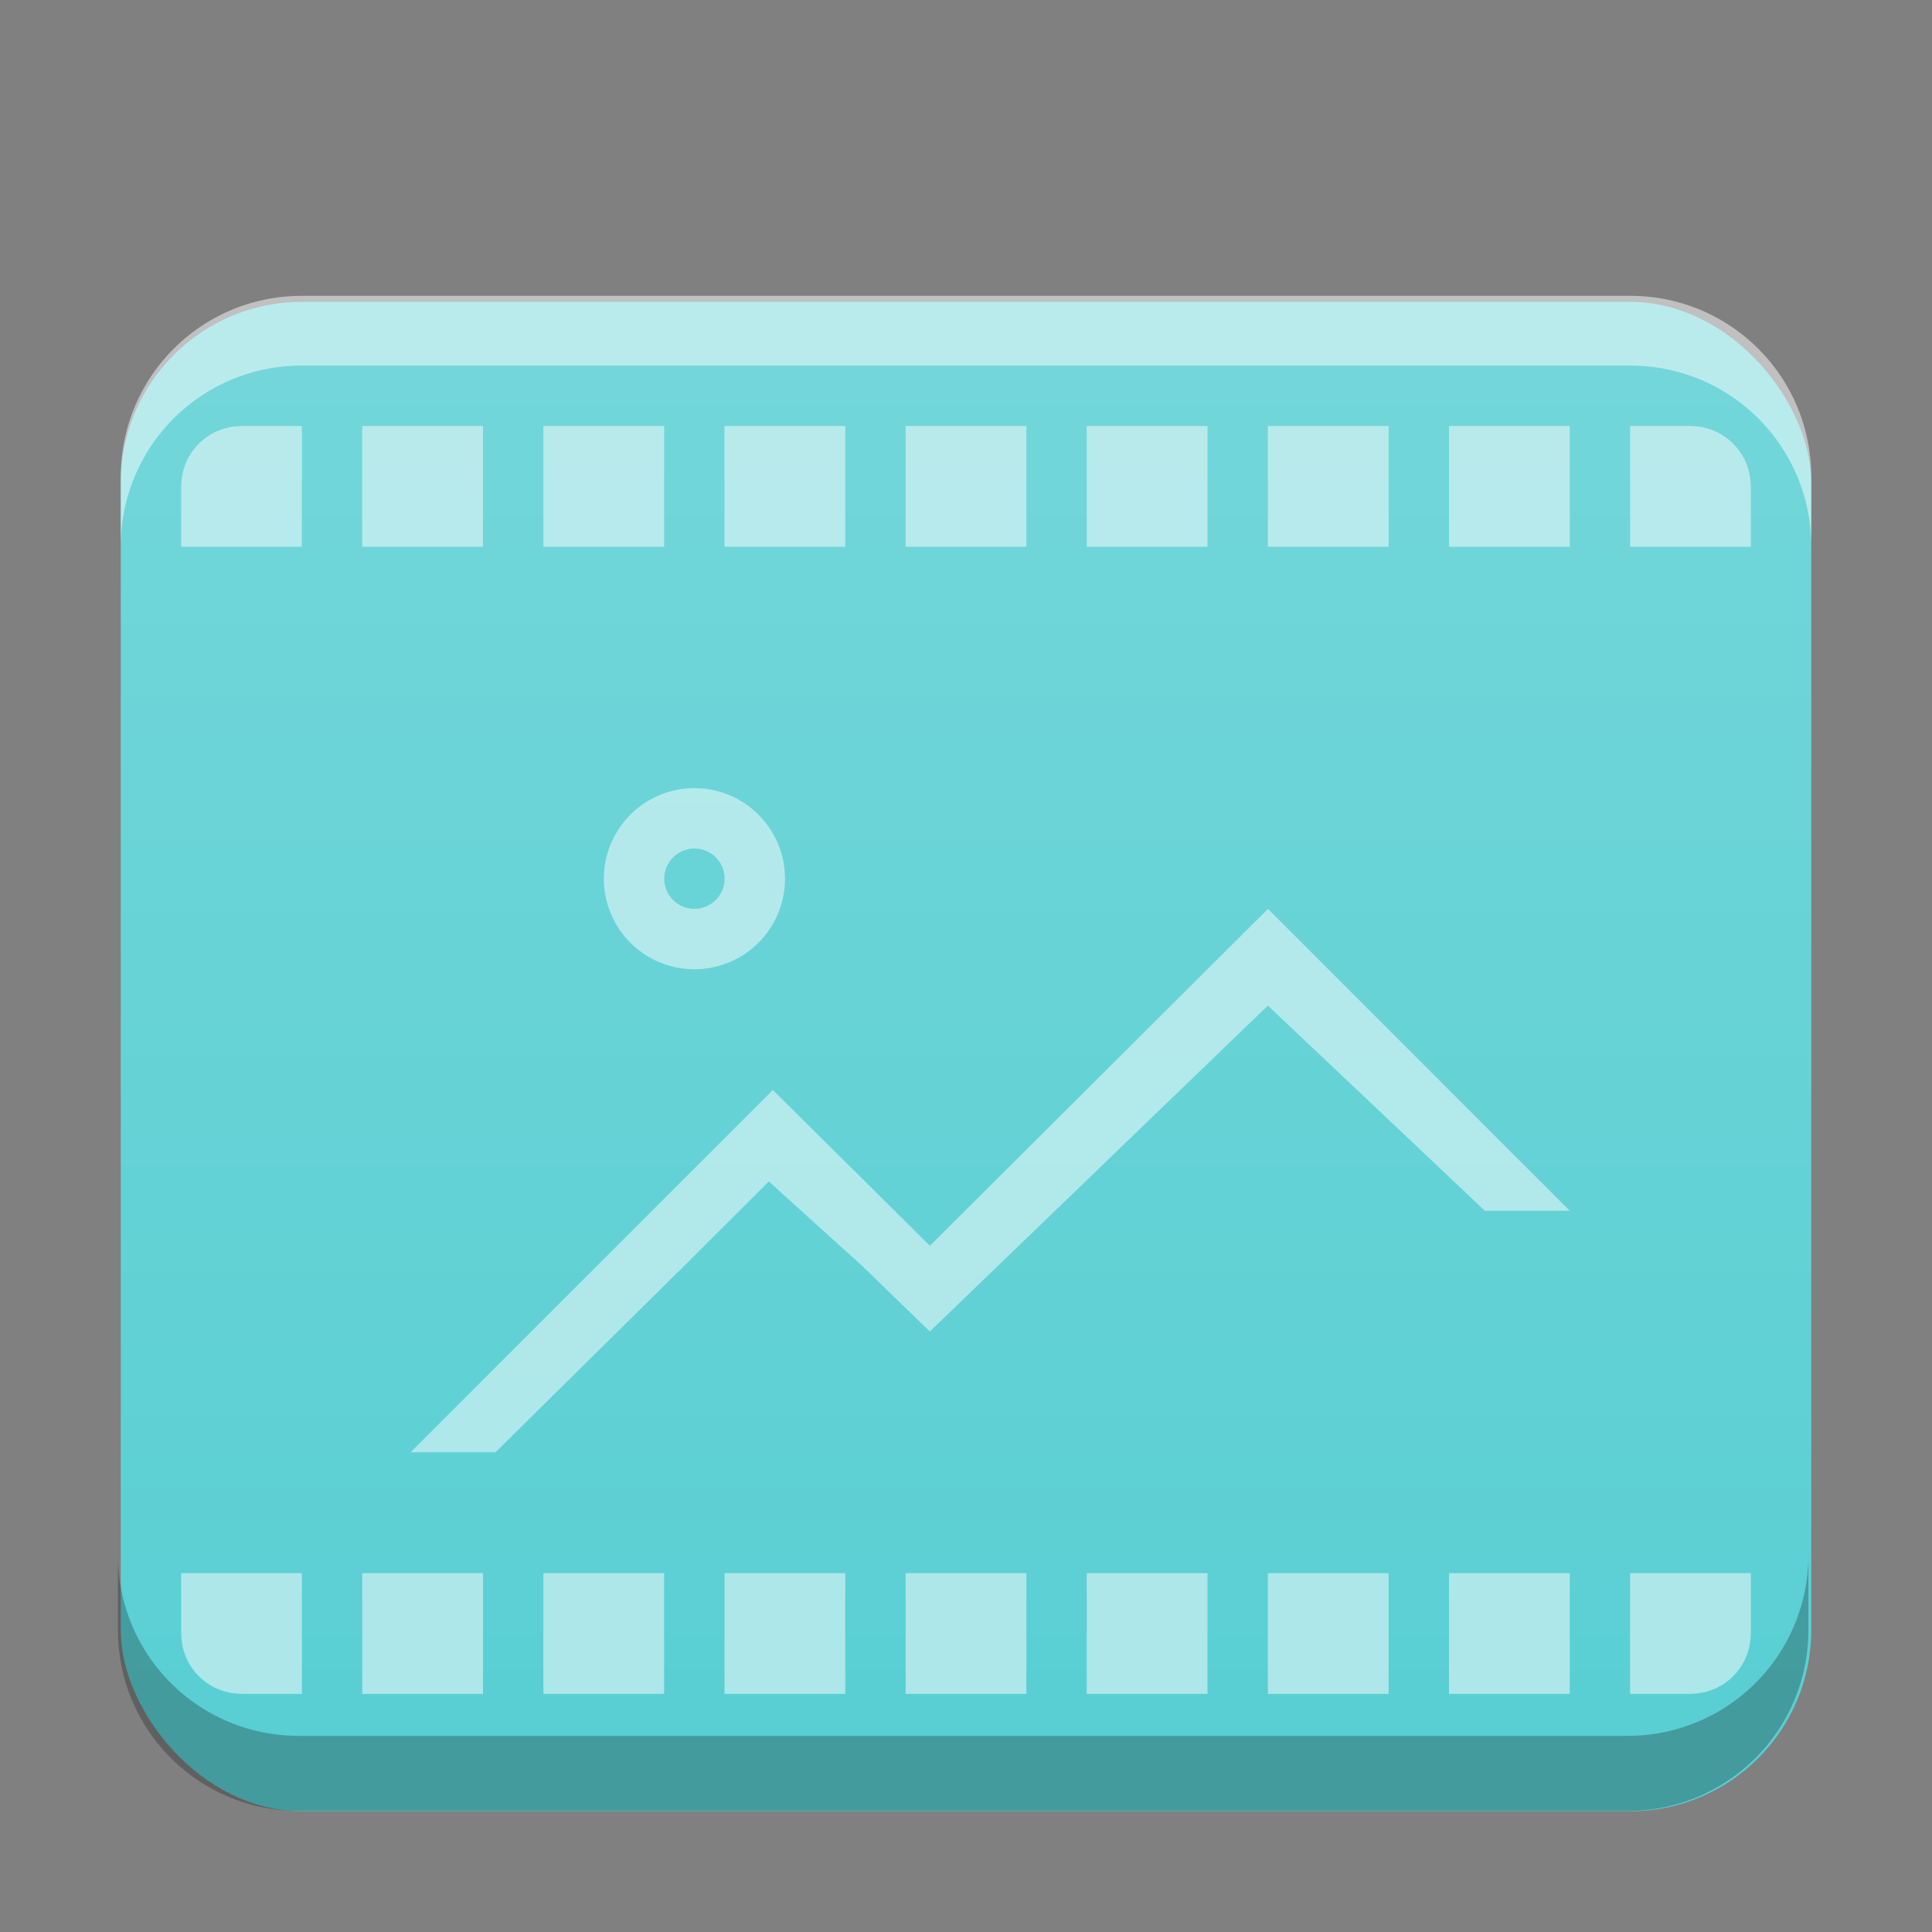 <?xml version="1.0" encoding="UTF-8" standalone="no"?>
<svg
   width="32"
   height="32"
   version="1.1"
   id="svg20"
   sodipodi:docname="image-gif.svg"
   inkscape:version="1.1.1 (3bf5ae0d25, 2021-09-20)"
   xmlns:inkscape="http://www.inkscape.org/namespaces/inkscape"
   xmlns:sodipodi="http://sodipodi.sourceforge.net/DTD/sodipodi-0.dtd"
   xmlns:xlink="http://www.w3.org/1999/xlink"
   xmlns="http://www.w3.org/2000/svg"
   xmlns:svg="http://www.w3.org/2000/svg">
  <rect width="100%" height="100%" fill="#808080" stroke="none"/>
  <sodipodi:namedview
     id="namedview22"
     pagecolor="#ffffff"
     bordercolor="#666666"
     borderopacity="1.0"
     inkscape:pageshadow="2"
     inkscape:pageopacity="0.0"
     inkscape:pagecheckerboard="0"
     showgrid="false"
     inkscape:zoom="19.625"
     inkscape:cx="16"
     inkscape:cy="16"
     inkscape:window-width="1920"
     inkscape:window-height="1007"
     inkscape:window-x="0"
     inkscape:window-y="0"
     inkscape:window-maximized="1"
     inkscape:current-layer="svg20" />
  <defs
     id="defs8">
    <linearGradient
       id="a"
       y1="392.36"
       y2="320.48"
       gradientUnits="userSpaceOnUse"
       x2="0"
       gradientTransform="matrix(.5 0 0 .423 418.57 378.93)">
      <stop
         stop-color="#fff"
         stop-opacity="0"
         id="stop2" />
      <stop
         offset="1"
         stop-color="#fff"
         stop-opacity=".2"
         id="stop4" />
    </linearGradient>
    <linearGradient
       xlink:href="#a"
       id="b"
       x1="-.978"
       y1="29.155"
       x2="-.978"
       y2="-1.341"
       gradientUnits="userSpaceOnUse"
       gradientTransform="translate(-20)" />
  </defs>
  <rect
     width="28"
     height="25"
     x="2"
     y="5"
     ry="3"
     fill="#59cfd3"
     id="rect10" />
  <path
     d="M 3.99,7.056 V 7.058 A 0.995,0.995 0 0 0 3.002,8.05 L 3,8.056 v 1 h 2 v -2 z m 2.01,0 v 2 h 2 v -2 z m 3,0 v 2 h 2 v -2 z m 3,0 v 2 h 2 v -2 z m 3,0 v 2 h 2 v -2 z m 3,0 v 2 h 2 v -2 z m 3,0 v 2 h 2 v -2 z m 3,0 v 2 h 2 v -2 z m 3,0 v 2 h 2 v -1 L 28.998,8.05 A 0.995,0.995 0 0 0 28.01,7.058 V 7.056 Z m -15.498,5.998 a 1.5,1.5 0 0 0 -1.5,1.5 1.5,1.5 0 0 0 1.5,1.5 1.5,1.5 0 0 0 1.5,-1.5 1.5,1.5 0 0 0 -1.5,-1.5 z m 0,1 a 0.5,0.5 0 0 1 0.5,0.5 0.5,0.5 0 0 1 -0.5,0.5 0.5,0.5 0 0 1 -0.5,-0.5 0.5,0.5 0 0 1 0.5,-0.5 z m 9.5,1 -5.6,5.58 -2.601,-2.58 -6,6 h 1.406 l 3.12,-3.082 1.407,-1.404 1.566,1.418 1.101,1.068 5.599,-5.398 3.594,3.398 H 26 Z M 3,26.056 v 1 l 0.002,0.006 a 0.995,0.995 0 0 0 0.988,0.992 v 0.002 H 5 v -2 z m 3,0 v 2 h 2 v -2 z m 3,0 v 2 h 2 v -2 z m 3,0 v 2 h 2 v -2 z m 3,0 v 2 h 2 v -2 z m 3,0 v 2 h 2 v -2 z m 3,0 v 2 h 2 v -2 z m 3,0 v 2 h 2 v -2 z m 3,0 v 2 h 1.01 v -0.002 a 0.995,0.995 0 0 0 0.988,-0.992 L 29,27.056 v -1 z"
     color="#000000"
     opacity="0.5"
     fill="#ffffff"
     fill-rule="evenodd"
     id="path12" />
  <rect
     width="28"
     height="25"
     x="2"
     y="5"
     ry="3"
     fill="url(#b)"
     id="rect14"
     style="fill:url(#b)" />
  <path
     d="m 29.953,25.751 a 2.99,2.99 0 0 1 -3,3 H 4.953 a 2.99,2.99 0 0 1 -3,-3 v 1.244 c 0,1.662 1.338,3 3,3 H 26.953 c 1.662,0 3,-1.338 3,-3 z"
     opacity="0.25"
     id="path16" />
  <path
     d="m 5,4.9 c -1.662,0 -3,1.338 -3,3 v 1.156 a 2.99,2.99 0 0 1 3,-3 H 27 a 2.99,2.99 0 0 1 3,3 V 7.9 c 0,-1.662 -1.338,-3 -3,-3 z"
     opacity="0.5"
     fill="#ffffff"
     id="path18" />
</svg>

